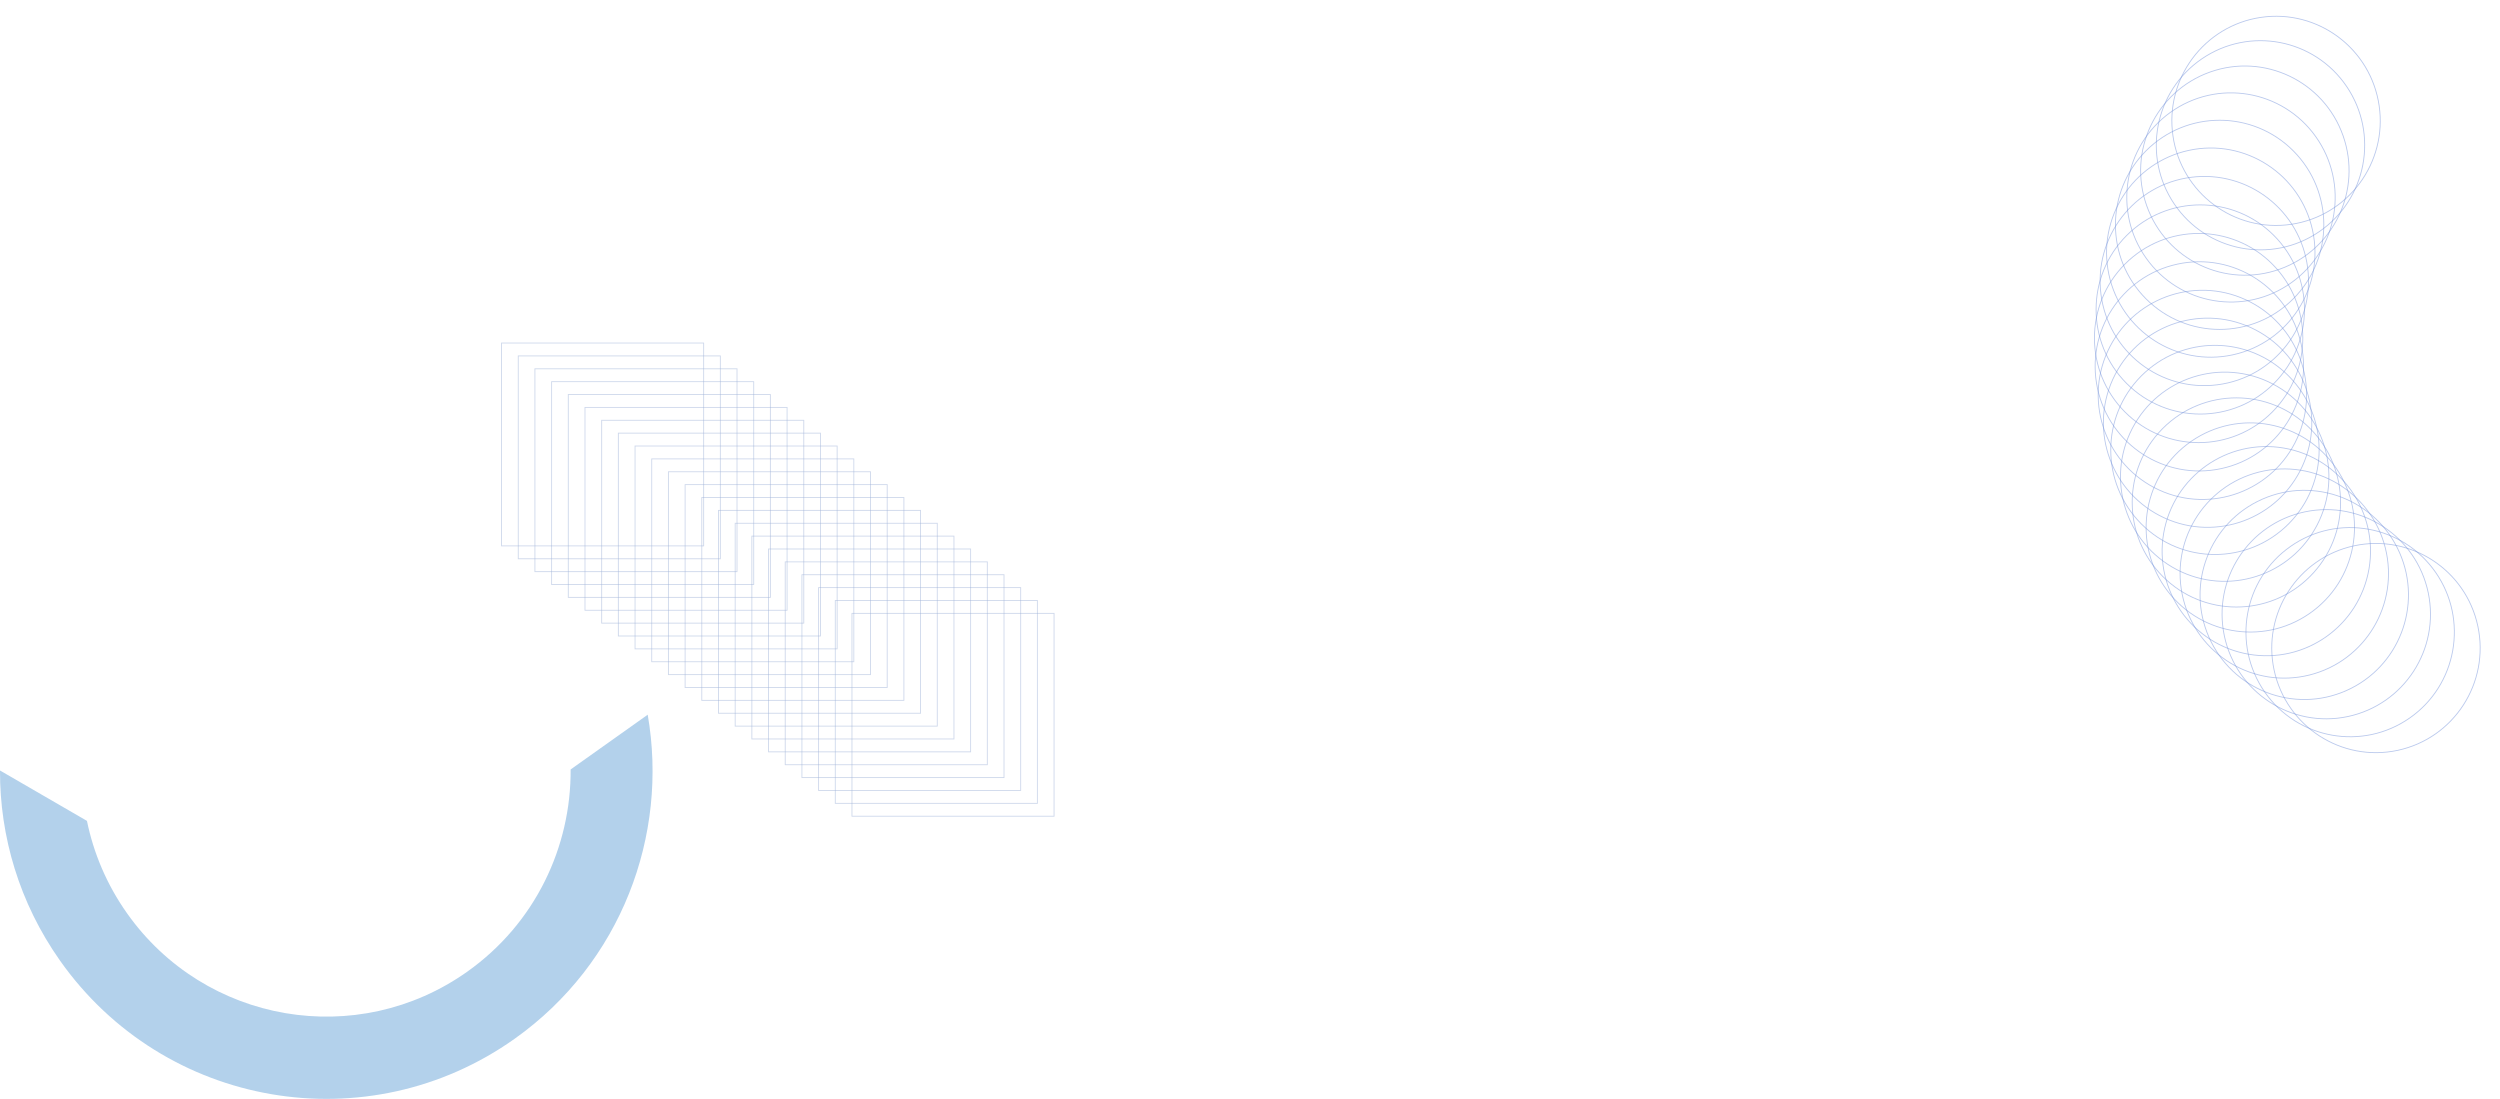 <svg width="2886" height="1269" viewBox="0 0 2886 1269" fill="none" xmlns="http://www.w3.org/2000/svg">
<g opacity="0.5">
<path d="M812.297 396H579V630.18H812.297V396Z" stroke="#3860AF" stroke-opacity="0.5" stroke-miterlimit="10"/>
<path d="M831.57 410.866H598.273V645.047H831.57V410.866Z" stroke="#3860AF" stroke-opacity="0.5" stroke-miterlimit="10"/>
<path d="M850.815 425.733H617.519V659.913H850.815V425.733Z" stroke="#3860AF" stroke-opacity="0.5" stroke-miterlimit="10"/>
<path d="M870.089 440.6H636.792V674.78H870.089V440.6Z" stroke="#3860AF" stroke-opacity="0.5" stroke-miterlimit="10"/>
<path d="M889.33 455.439H656.033V689.62H889.33V455.439Z" stroke="#3860AF" stroke-opacity="0.5" stroke-miterlimit="10"/>
<path d="M908.604 470.306H675.308V704.487H908.604V470.306Z" stroke="#3860AF" stroke-opacity="0.5" stroke-miterlimit="10"/>
<path d="M927.875 485.172H694.578V719.353H927.875V485.172Z" stroke="#3860AF" stroke-opacity="0.5" stroke-miterlimit="10"/>
<path d="M947.122 500.013H713.825V734.193H947.122V500.013Z" stroke="#3860AF" stroke-opacity="0.5" stroke-miterlimit="10"/>
<path d="M966.391 514.879H733.094V749.059H966.391V514.879Z" stroke="#3860AF" stroke-opacity="0.5" stroke-miterlimit="10"/>
<path d="M985.664 529.746H752.367V763.926H985.664V529.746Z" stroke="#3860AF" stroke-opacity="0.5" stroke-miterlimit="10"/>
<path d="M1004.91 544.612H771.618V778.793H1004.91V544.612Z" stroke="#3860AF" stroke-opacity="0.5" stroke-miterlimit="10"/>
<path d="M1024.18 559.452H790.886V793.632H1024.18V559.452Z" stroke="#3860AF" stroke-opacity="0.5" stroke-miterlimit="10"/>
<path d="M1043.46 574.319H810.159V808.499H1043.46V574.319Z" stroke="#3860AF" stroke-opacity="0.5" stroke-miterlimit="10"/>
<path d="M1062.7 589.185H829.404V823.365H1062.7V589.185Z" stroke="#3860AF" stroke-opacity="0.5" stroke-miterlimit="10"/>
<path d="M1081.98 604.052H848.679V838.232H1081.98V604.052Z" stroke="#3860AF" stroke-opacity="0.5" stroke-miterlimit="10"/>
<path d="M1101.24 618.891H867.946V853.072H1101.24V618.891Z" stroke="#3860AF" stroke-opacity="0.5" stroke-miterlimit="10"/>
<path d="M1120.49 633.758H887.193V867.939H1120.49V633.758Z" stroke="#3860AF" stroke-opacity="0.5" stroke-miterlimit="10"/>
<path d="M1139.76 648.625H906.465V882.805H1139.76V648.625Z" stroke="#3860AF" stroke-opacity="0.5" stroke-miterlimit="10"/>
<path d="M1159.04 663.464H925.738V897.645H1159.04V663.464Z" stroke="#3860AF" stroke-opacity="0.5" stroke-miterlimit="10"/>
<path d="M1178.28 678.331H944.985V912.512H1178.28V678.331Z" stroke="#3860AF" stroke-opacity="0.5" stroke-miterlimit="10"/>
<path d="M1197.55 693.197H964.254V927.378H1197.55V693.197Z" stroke="#3860AF" stroke-opacity="0.5" stroke-miterlimit="10"/>
<path d="M1216.8 708.064H983.504V942.244H1216.8V708.064Z" stroke="#3860AF" stroke-opacity="0.5" stroke-miterlimit="10"/>
</g>
<path d="M2644.9 258.973C2710.63 249.313 2756.11 187.998 2746.49 122.022C2736.86 56.046 2675.78 10.393 2610.05 20.053C2544.33 29.713 2498.84 91.028 2508.47 157.004C2518.09 222.98 2579.18 268.633 2644.9 258.973Z" stroke="#7592DB" stroke-opacity="0.5" stroke-miterlimit="10"/>
<path d="M2677.08 267.589C2732.03 230.128 2746.33 155.043 2709.01 99.88C2671.69 44.718 2596.89 30.368 2541.94 67.828C2486.98 105.288 2472.69 180.374 2510.01 235.536C2547.32 290.698 2622.13 305.049 2677.08 267.589Z" stroke="#7592DB" stroke-opacity="0.5" stroke-miterlimit="10"/>
<path d="M2631.66 310.75C2694.27 288.459 2727.02 219.444 2704.81 156.601C2682.61 93.758 2613.85 60.884 2551.25 83.175C2488.64 105.466 2455.89 174.481 2478.1 237.324C2500.3 300.167 2569.06 333.041 2631.66 310.75Z" stroke="#7592DB" stroke-opacity="0.5" stroke-miterlimit="10"/>
<path d="M2645.42 326.143C2699.45 287.356 2711.93 211.944 2673.29 157.707C2634.65 103.469 2559.52 90.945 2505.49 129.732C2451.45 168.519 2438.98 243.931 2477.62 298.168C2516.26 352.406 2591.39 364.931 2645.42 326.143Z" stroke="#7592DB" stroke-opacity="0.5" stroke-miterlimit="10"/>
<path d="M2647.39 344.909C2694.36 297.759 2694.36 221.315 2647.39 174.165C2600.42 127.016 2524.27 127.016 2477.29 174.165C2430.32 221.315 2430.32 297.759 2477.29 344.909C2524.27 392.059 2600.42 392.059 2647.39 344.909Z" stroke="#7592DB" stroke-opacity="0.5" stroke-miterlimit="10"/>
<path d="M2577.43 409.642C2642.37 395.608 2683.68 331.387 2669.7 266.201C2655.72 201.015 2591.74 159.549 2526.8 173.583C2461.86 187.617 2420.55 251.838 2434.53 317.023C2448.51 382.209 2512.49 423.676 2577.43 409.642Z" stroke="#7592DB" stroke-opacity="0.5" stroke-miterlimit="10"/>
<path d="M2559.83 444.195C2625.73 435.78 2672.35 375.336 2663.97 309.19C2655.59 243.043 2595.37 196.242 2529.47 204.657C2463.58 213.072 2416.95 273.516 2425.34 339.663C2433.72 405.809 2493.93 452.61 2559.83 444.195Z" stroke="#7592DB" stroke-opacity="0.5" stroke-miterlimit="10"/>
<path d="M2625.05 442.631C2672.02 395.482 2672.02 319.037 2625.05 271.887C2578.08 224.738 2501.92 224.738 2454.95 271.887C2407.98 319.037 2407.98 395.482 2454.95 442.631C2501.92 489.781 2578.08 489.781 2625.05 442.631Z" stroke="#7592DB" stroke-opacity="0.5" stroke-miterlimit="10"/>
<path d="M2623.15 475.604C2670.12 428.454 2670.12 352.01 2623.15 304.86C2576.18 257.711 2500.02 257.71 2453.05 304.86C2406.08 352.01 2406.08 428.454 2453.05 475.604C2500.02 522.753 2576.18 522.753 2623.15 475.604Z" stroke="#7592DB" stroke-opacity="0.5" stroke-miterlimit="10"/>
<path d="M2564.24 540.955C2629.18 526.921 2670.49 462.701 2656.51 397.515C2642.53 332.329 2578.55 290.862 2513.61 304.896C2448.67 318.93 2407.36 383.151 2421.34 448.337C2435.32 513.523 2499.3 554.99 2564.24 540.955Z" stroke="#7592DB" stroke-opacity="0.5" stroke-miterlimit="10"/>
<path d="M2649.19 511.454C2679.79 452.271 2656.8 379.393 2597.84 348.676C2538.88 317.959 2466.28 341.035 2435.68 400.219C2405.08 459.402 2428.07 532.28 2487.03 562.997C2545.99 593.714 2618.59 570.637 2649.19 511.454Z" stroke="#7592DB" stroke-opacity="0.5" stroke-miterlimit="10"/>
<path d="M2655.2 543.636C2685.8 484.453 2662.81 411.575 2603.85 380.858C2544.89 350.141 2472.29 373.218 2441.69 432.401C2411.09 491.584 2434.08 564.462 2493.04 595.179C2552 625.896 2624.6 602.819 2655.2 543.636Z" stroke="#7592DB" stroke-opacity="0.5" stroke-miterlimit="10"/>
<path d="M2641.98 604.753C2688.95 557.604 2688.95 481.159 2641.98 434.01C2595.01 386.86 2518.85 386.86 2471.88 434.01C2424.91 481.159 2424.91 557.604 2471.88 604.753C2518.85 651.903 2595.01 651.903 2641.98 604.753Z" stroke="#7592DB" stroke-opacity="0.5" stroke-miterlimit="10"/>
<path d="M2674.95 605.965C2705.55 546.782 2682.56 473.904 2623.6 443.187C2564.64 412.47 2492.04 435.546 2461.44 494.729C2430.84 553.912 2453.82 626.791 2512.78 657.508C2571.74 688.224 2644.35 665.148 2674.95 605.965Z" stroke="#7592DB" stroke-opacity="0.5" stroke-miterlimit="10"/>
<path d="M2666.73 665.393C2713.7 618.244 2713.7 541.799 2666.73 494.65C2619.76 447.5 2543.6 447.5 2496.63 494.65C2449.66 541.799 2449.66 618.244 2496.63 665.393C2543.6 712.543 2619.76 712.543 2666.73 665.393Z" stroke="#7592DB" stroke-opacity="0.5" stroke-miterlimit="10"/>
<path d="M2665.92 708.378C2720.65 670.591 2734.5 595.422 2696.86 540.482C2659.21 485.543 2584.33 471.639 2529.6 509.426C2474.86 547.212 2461.01 622.382 2498.66 677.321C2536.3 732.26 2611.19 746.165 2665.92 708.378Z" stroke="#7592DB" stroke-opacity="0.5" stroke-miterlimit="10"/>
<path d="M2734.77 656.725C2746.03 591.011 2702.09 528.575 2636.62 517.272C2571.16 505.968 2508.96 550.077 2497.7 615.791C2486.44 681.506 2530.38 743.941 2595.84 755.245C2661.31 766.548 2723.51 722.44 2734.77 656.725Z" stroke="#7592DB" stroke-opacity="0.5" stroke-miterlimit="10"/>
<path d="M2666.19 779.199C2730.63 763.012 2769.79 697.451 2753.67 632.767C2737.54 568.082 2672.23 528.767 2607.79 544.955C2543.35 561.143 2504.18 626.703 2520.31 691.388C2536.43 756.072 2601.75 795.387 2666.19 779.199Z" stroke="#7592DB" stroke-opacity="0.5" stroke-miterlimit="10"/>
<path d="M2708.61 797.219C2769.38 770.29 2796.89 699.009 2770.07 638.009C2743.24 577.01 2672.23 549.39 2611.46 576.32C2550.69 603.249 2523.17 674.53 2550 735.53C2576.83 796.529 2647.84 824.149 2708.61 797.219Z" stroke="#7592DB" stroke-opacity="0.5" stroke-miterlimit="10"/>
<path d="M2710.21 827.204C2775.22 813.477 2816.83 749.453 2803.15 684.201C2789.48 618.95 2725.69 577.181 2660.69 590.908C2595.68 604.635 2554.07 668.659 2567.75 733.911C2581.42 799.162 2645.21 840.931 2710.21 827.204Z" stroke="#7592DB" stroke-opacity="0.5" stroke-miterlimit="10"/>
<path d="M2781.79 828.84C2836.29 790.718 2849.68 715.465 2811.71 660.758C2773.73 606.05 2698.76 592.605 2644.26 630.727C2589.76 668.849 2576.36 744.101 2614.34 798.809C2652.32 853.516 2727.29 866.961 2781.79 828.84Z" stroke="#7592DB" stroke-opacity="0.5" stroke-miterlimit="10"/>
<path d="M2768.09 866.16C2833.04 852.149 2874.37 787.943 2860.41 722.752C2846.45 657.561 2782.49 616.072 2717.54 630.084C2652.6 644.095 2611.26 708.301 2625.22 773.492C2639.18 838.683 2703.15 880.172 2768.09 866.16Z" stroke="#7592DB" stroke-opacity="0.5" stroke-miterlimit="10"/>
<path d="M747.73 825.026L658.735 888.255C659.342 977.667 617.868 1065.94 539.645 1121.53C412.502 1211.87 236.467 1181.66 146.469 1054.04C123.211 1021.07 108.005 984.821 100.375 947.615L0.002 889.448C-0.262 965.397 22.205 1042.17 69.249 1108.89C189.449 1279.32 424.514 1319.68 594.293 1199.02C717 1111.84 771.991 964.39 747.703 825L747.73 825.026Z" fill="#0066BD" fill-opacity="0.3"/>
</svg>
